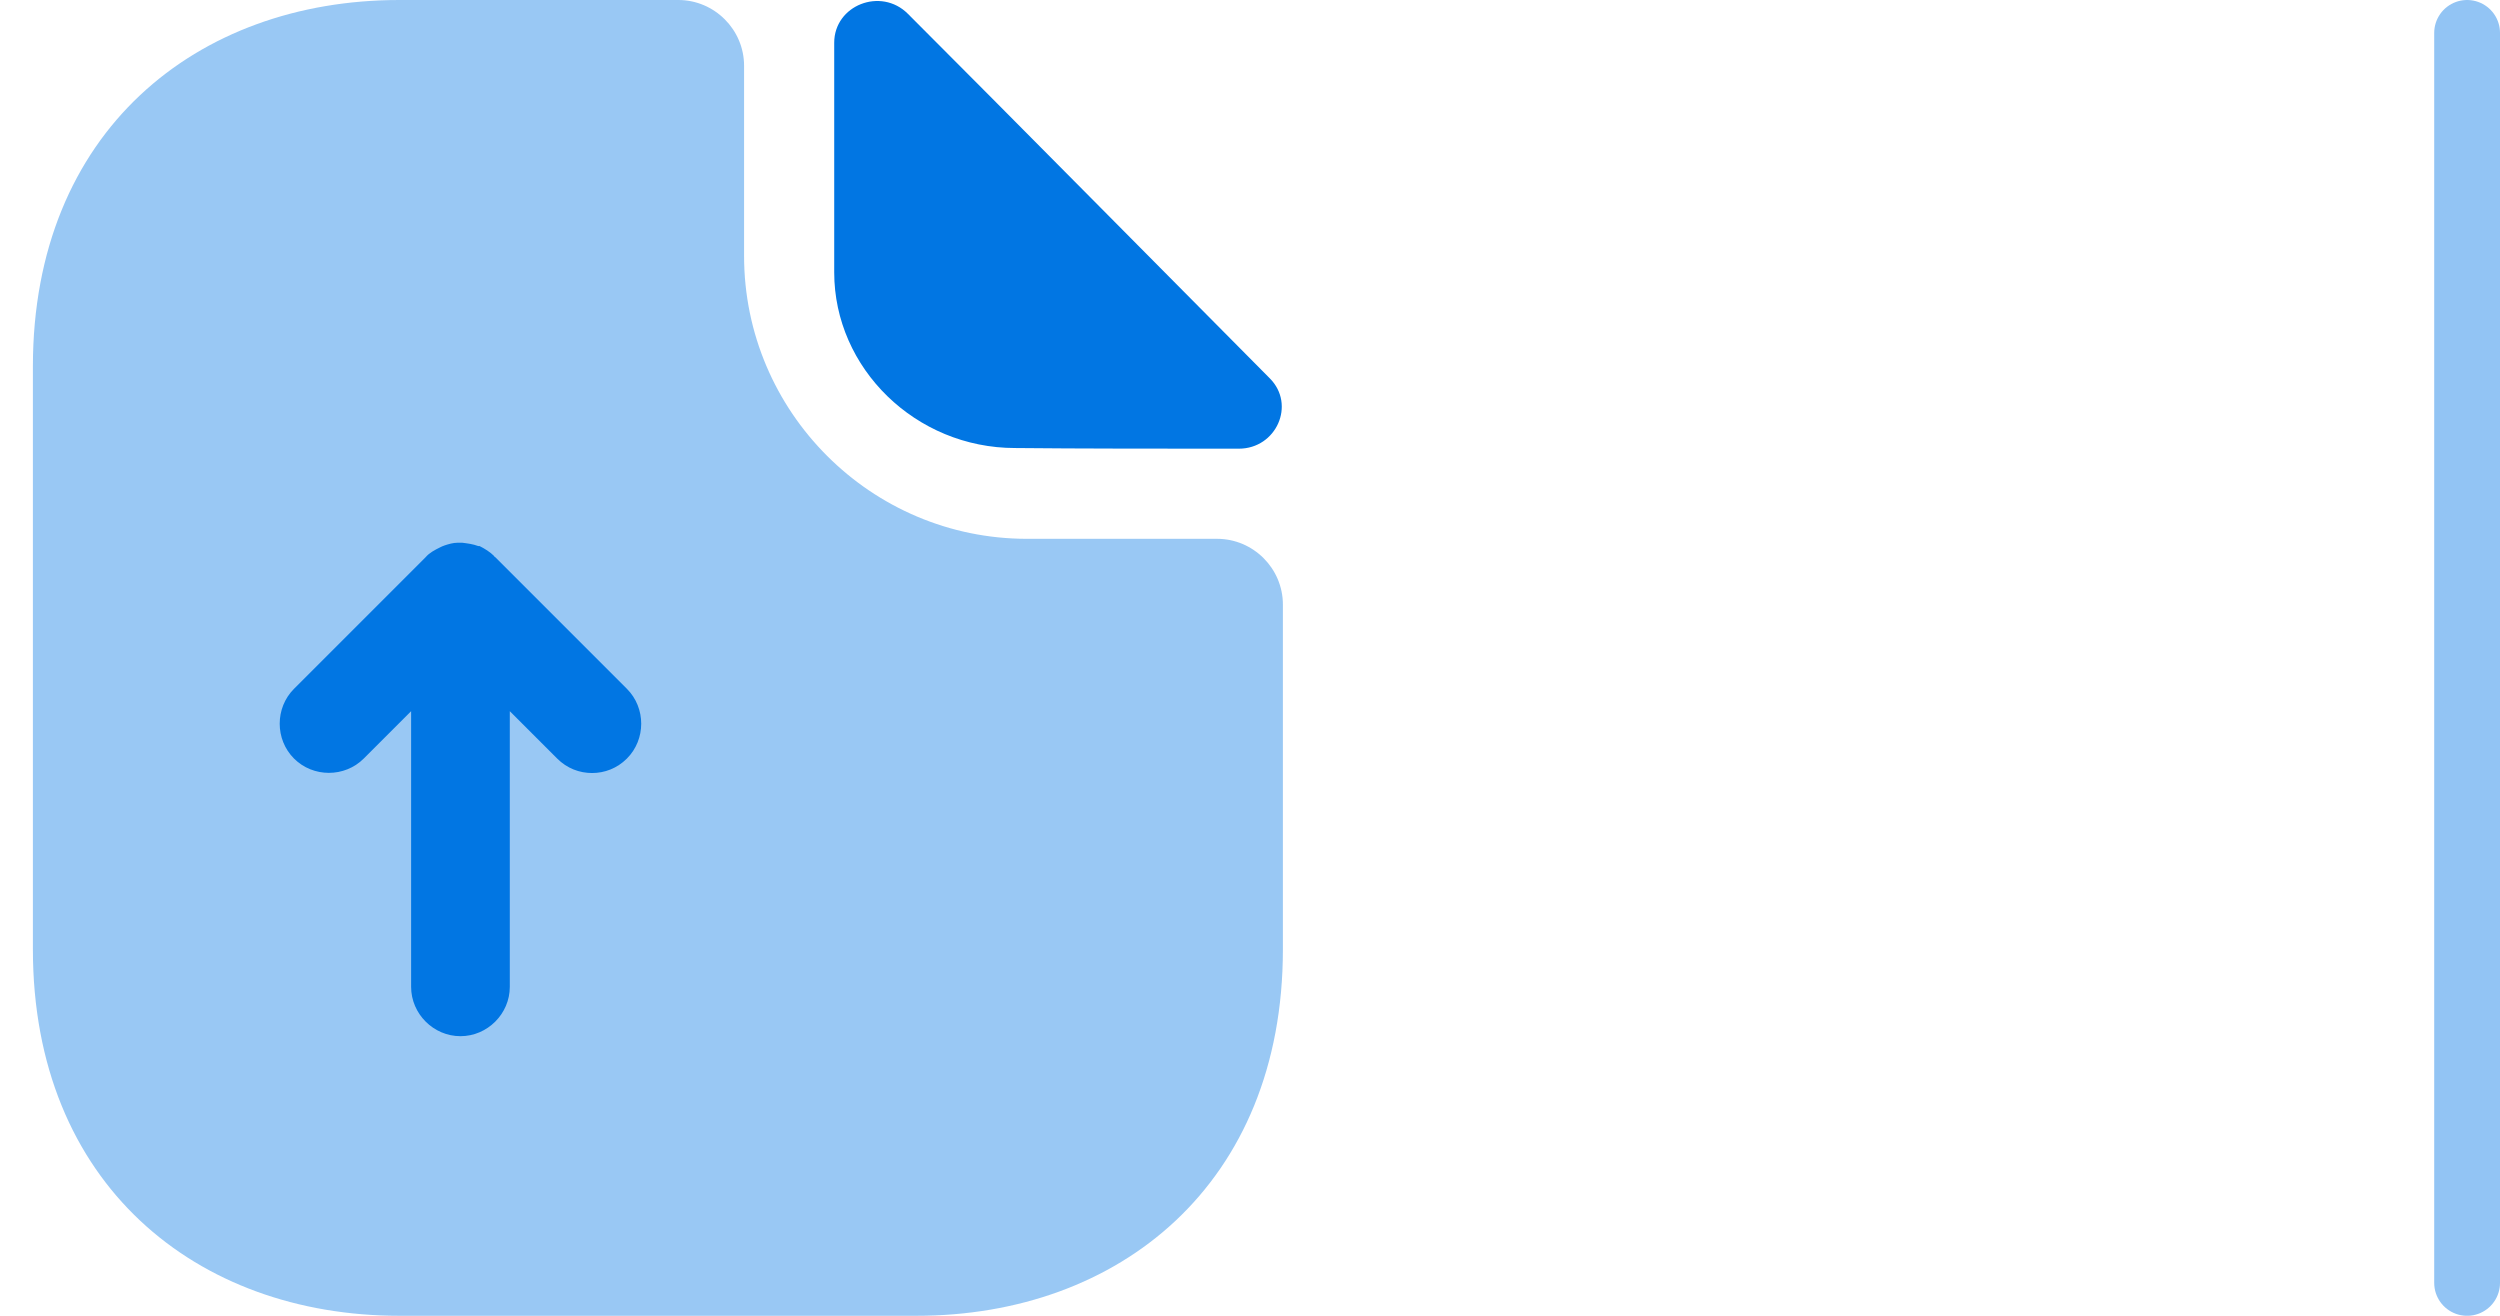 <svg width="38" height="20" viewBox="0 0 38 20" fill="none" xmlns="http://www.w3.org/2000/svg">
<path opacity="0.4" d="M15.61 8.19C13.24 8.19 11.31 6.26 11.31 3.89V1C11.31 0.45 10.86 0 10.31 0H6.07C2.99 0 0.5 2 0.5 5.57V14.43C0.5 18 2.99 20 6.07 20H13.93C17.01 20 19.5 18 19.5 14.43V9.19C19.5 8.64 19.05 8.19 18.5 8.19H15.61Z" fill="#0176E3"/>
<path d="M12.68 0.65V4.14C12.68 5.6 13.92 6.81 15.43 6.81C16.38 6.82 17.7 6.82 18.83 6.82C19.4 6.82 19.7 6.15 19.3 5.75C17.86 4.3 15.28 1.69 13.8 0.21C13.39 -0.2 12.68 0.08 12.68 0.65Z" fill="#0176E3"/>
<path d="M7.529 8.47C7.519 8.46 7.509 8.46 7.509 8.45C7.449 8.39 7.369 8.34 7.289 8.3C7.279 8.3 7.279 8.3 7.269 8.3C7.189 8.27 7.109 8.26 7.029 8.25C6.999 8.25 6.979 8.25 6.949 8.25C6.889 8.25 6.819 8.27 6.759 8.29C6.729 8.3 6.709 8.31 6.689 8.32C6.609 8.36 6.529 8.4 6.469 8.47L4.469 10.47C4.179 10.76 4.179 11.24 4.469 11.53C4.759 11.82 5.239 11.82 5.529 11.53L6.249 10.81V15C6.249 15.41 6.589 15.75 6.999 15.75C7.409 15.75 7.749 15.41 7.749 15V10.81L8.469 11.53C8.619 11.68 8.809 11.75 8.999 11.75C9.189 11.75 9.379 11.68 9.529 11.53C9.819 11.24 9.819 10.76 9.529 10.47L7.529 8.47Z" fill="#0176E3"/>
<line x1="37.5" y1="0.5" x2="37.5" y2="19.5" stroke="#92C4F4" stroke-linecap="round"/>
</svg>
